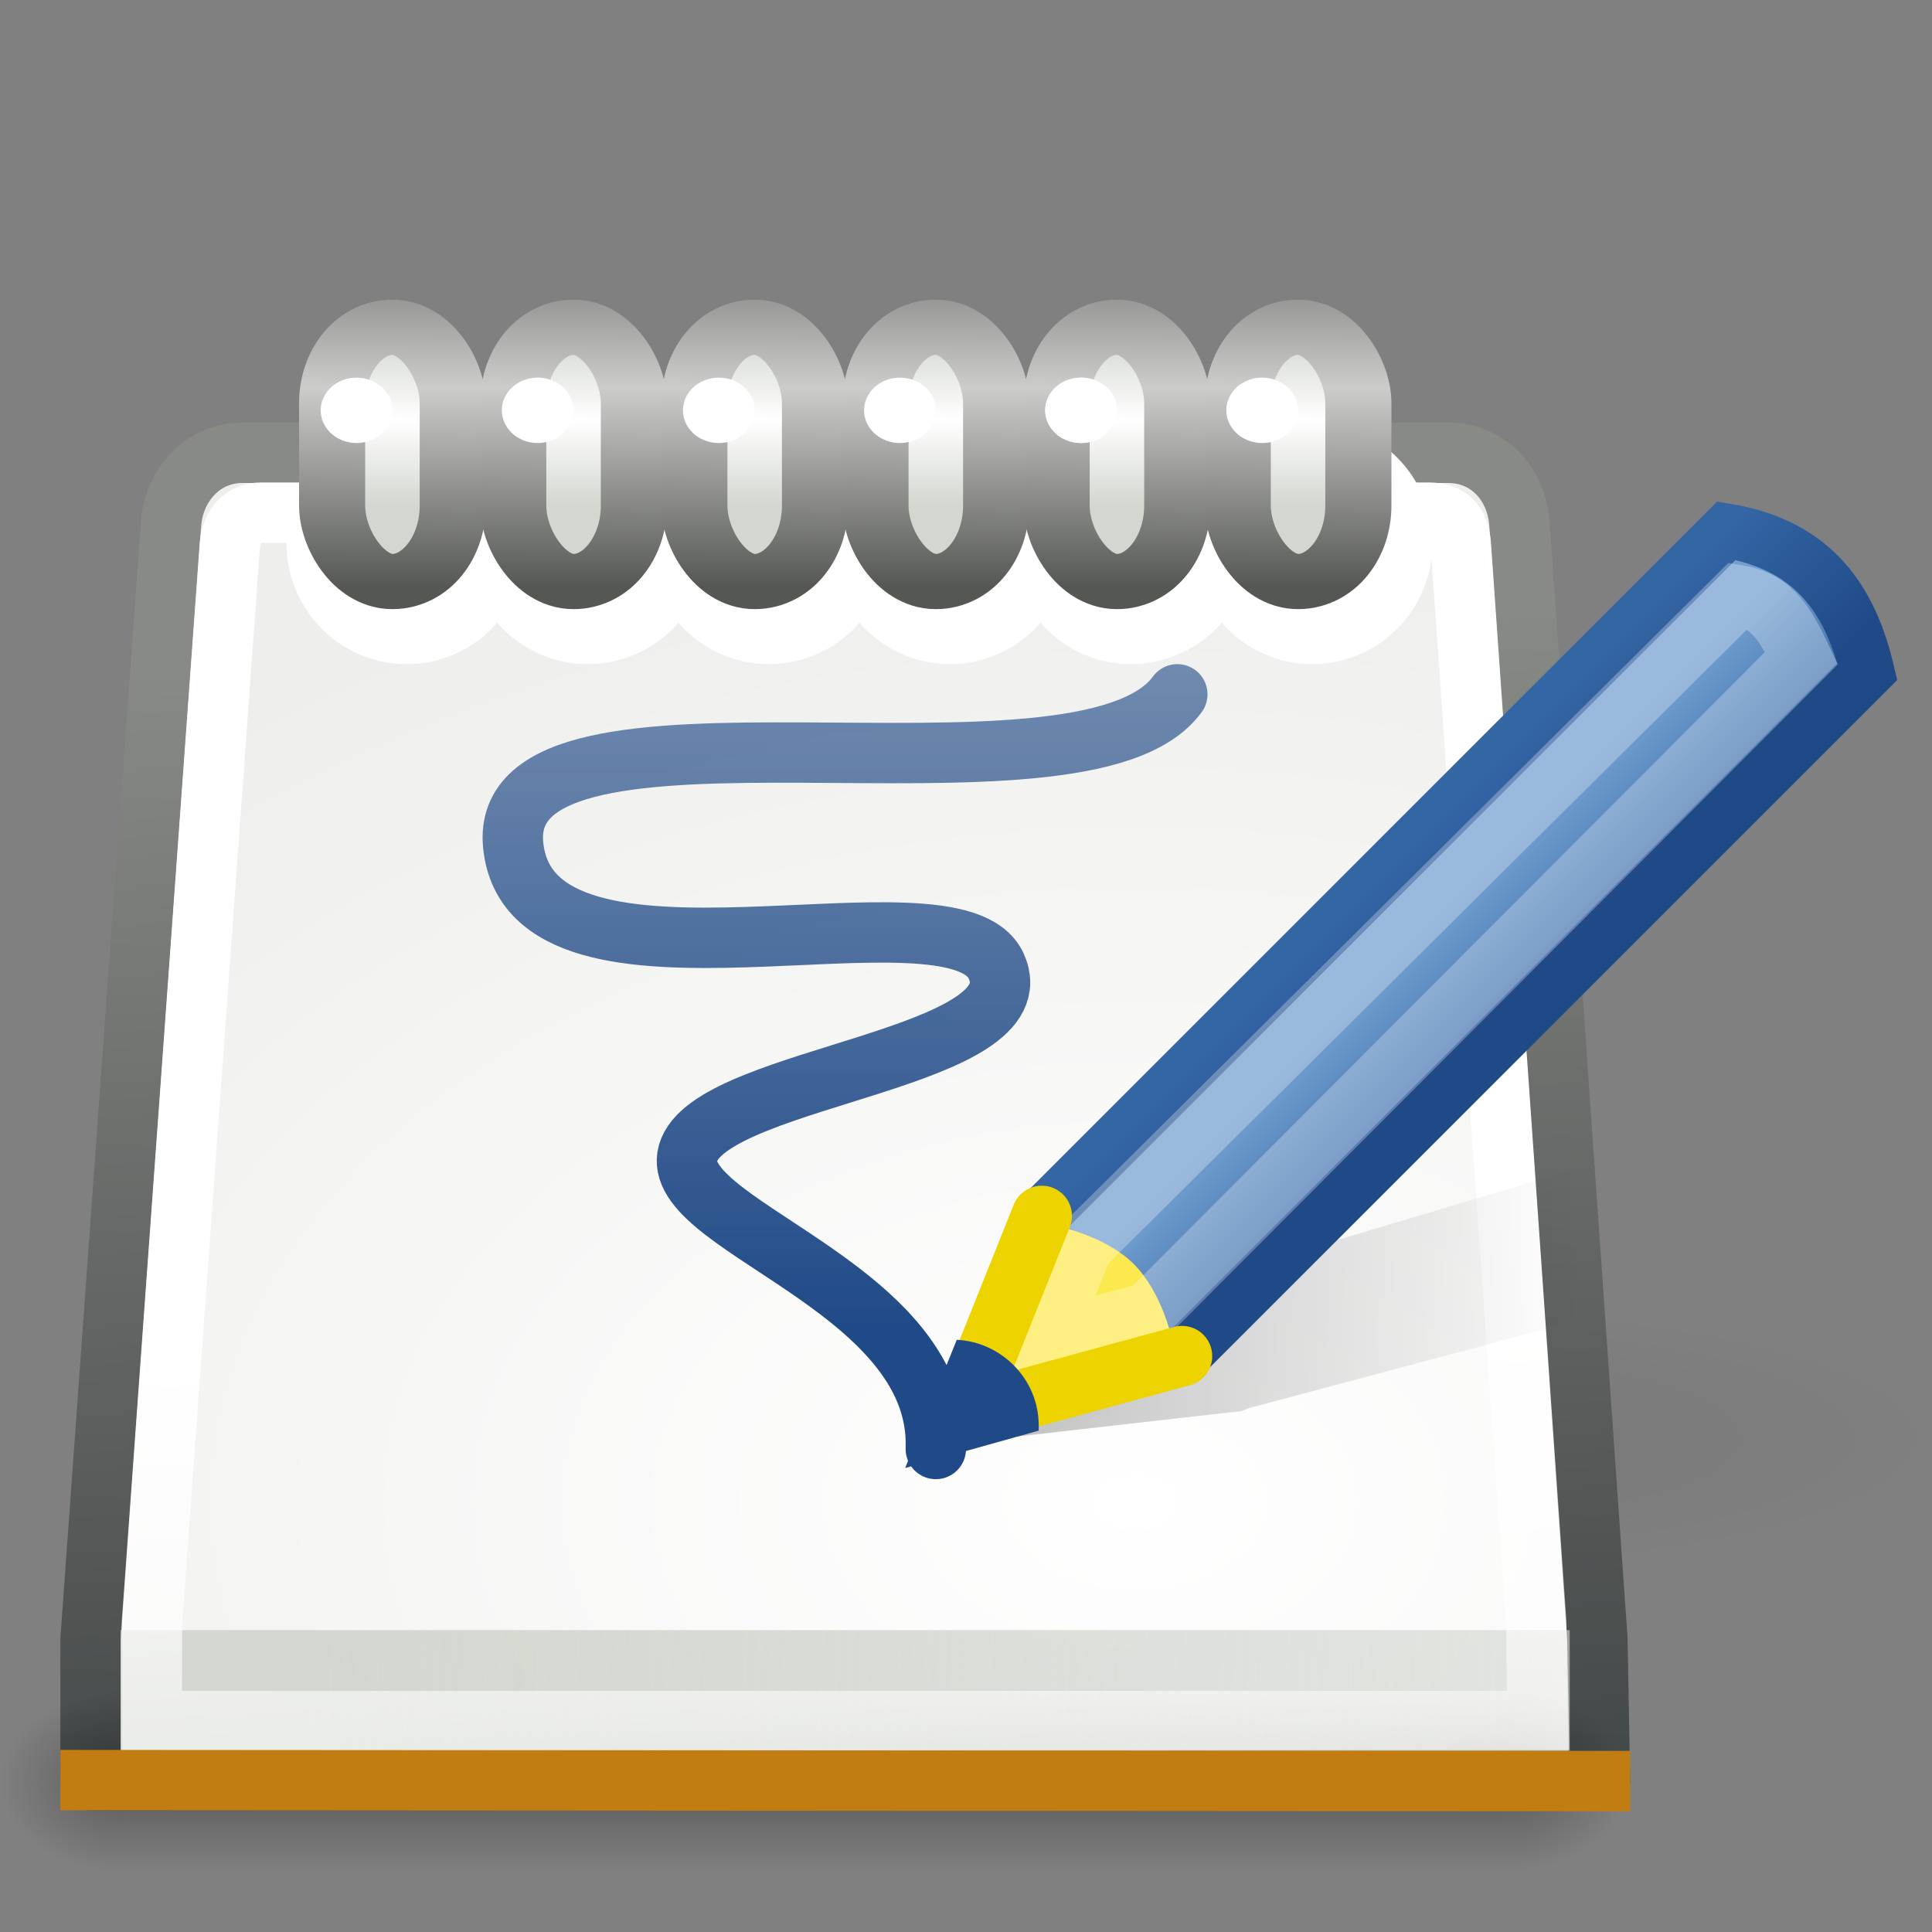 <?xml version="1.0" encoding="UTF-8" standalone="no"?>
<!-- Created with Inkscape (http://www.inkscape.org/) -->
<svg
   xmlns:dc="http://purl.org/dc/elements/1.1/"
   xmlns:cc="http://web.resource.org/cc/"
   xmlns:rdf="http://www.w3.org/1999/02/22-rdf-syntax-ns#"
   xmlns:svg="http://www.w3.org/2000/svg"
   xmlns="http://www.w3.org/2000/svg"
   xmlns:xlink="http://www.w3.org/1999/xlink"
   xmlns:sodipodi="http://sodipodi.sourceforge.net/DTD/sodipodi-0.dtd"
   xmlns:inkscape="http://www.inkscape.org/namespaces/inkscape"
   width="32"
   height="32"
   id="svg2"
   sodipodi:version="0.32"
   inkscape:version="0.44+devel"
   version="1.0"
   sodipodi:docbase="/home/lapo/Desktop/scratchpad/32x32"
   sodipodi:docname="accessories-text-editor.svg"
   inkscape:output_extension="org.inkscape.output.svg.inkscape"
   sodipodi:modified="true">
  <rect width="100%" height="100%" fill="#808080" stroke="none"/>
  <defs
     id="defs4">
    <linearGradient
       id="linearGradient3486"
       inkscape:collect="always">
      <stop
         id="stop3488"
         offset="0"
         style="stop-color:#204a87;stop-opacity:1" />
      <stop
         id="stop3490"
         offset="1"
         style="stop-color:#3465a4" />
    </linearGradient>
    <linearGradient
       inkscape:collect="always"
       id="linearGradient2573">
      <stop
         style="stop-color:#204a87;stop-opacity:1"
         offset="0"
         id="stop2575" />
      <stop
         style="stop-color:#729fcf"
         offset="1"
         id="stop2577" />
    </linearGradient>
    <linearGradient
       inkscape:collect="always"
       id="linearGradient2567">
      <stop
         style="stop-color:#729fcf;stop-opacity:1"
         offset="0"
         id="stop2569" />
      <stop
         style="stop-color:#3465a4"
         offset="1"
         id="stop2571" />
    </linearGradient>
    <linearGradient
       id="linearGradient4700"
       inkscape:collect="always">
      <stop
         id="stop4702"
         offset="0"
         style="stop-color:#2e3436;stop-opacity:1" />
      <stop
         id="stop4704"
         offset="1"
         style="stop-color:#888a85;stop-opacity:1" />
    </linearGradient>
    <linearGradient
       inkscape:collect="always"
       id="linearGradient4690">
      <stop
         style="stop-color:white;stop-opacity:1"
         offset="0"
         id="stop4692" />
      <stop
         style="stop-color:#eeeeec;stop-opacity:1"
         offset="1"
         id="stop4694" />
    </linearGradient>
    <linearGradient
       inkscape:collect="always"
       id="linearGradient4682">
      <stop
         style="stop-color:white;stop-opacity:1;"
         offset="0"
         id="stop4684" />
      <stop
         style="stop-color:white;stop-opacity:0;"
         offset="1"
         id="stop4686" />
    </linearGradient>
    <linearGradient
       inkscape:collect="always"
       id="linearGradient4333">
      <stop
         style="stop-color:black;stop-opacity:1;"
         offset="0"
         id="stop4335" />
      <stop
         style="stop-color:black;stop-opacity:0;"
         offset="1"
         id="stop4337" />
    </linearGradient>
    <linearGradient
       id="linearGradient3415">
      <stop
         style="stop-color:black;stop-opacity:0;"
         offset="0"
         id="stop3417" />
      <stop
         id="stop3423"
         offset="0.5"
         style="stop-color:black;stop-opacity:1;" />
      <stop
         style="stop-color:black;stop-opacity:0;"
         offset="1"
         id="stop3419" />
    </linearGradient>
    <linearGradient
       inkscape:collect="always"
       id="linearGradient3399">
      <stop
         style="stop-color:black;stop-opacity:1;"
         offset="0"
         id="stop3401" />
      <stop
         style="stop-color:black;stop-opacity:0;"
         offset="1"
         id="stop3403" />
    </linearGradient>
    <linearGradient
       inkscape:collect="always"
       id="linearGradient2919">
      <stop
         style="stop-color:#d3d7cf;stop-opacity:1;"
         offset="0"
         id="stop2921" />
      <stop
         style="stop-color:#d3d7cf;stop-opacity:0;"
         offset="1"
         id="stop2923" />
    </linearGradient>
    <linearGradient
       id="linearGradient2804">
      <stop
         style="stop-color:white;stop-opacity:1"
         offset="0"
         id="stop2806" />
      <stop
         style="stop-color:#d3d7cf;stop-opacity:1"
         offset="1"
         id="stop2808" />
    </linearGradient>
    <linearGradient
       id="linearGradient2791">
      <stop
         style="stop-color:#555753;stop-opacity:1;"
         offset="0"
         id="stop2793" />
      <stop
         id="stop2799"
         offset="0.5"
         style="stop-color:#cccdcb;stop-opacity:1;" />
      <stop
         style="stop-color:#555753;stop-opacity:1"
         offset="1"
         id="stop2795" />
    </linearGradient>
    <linearGradient
       inkscape:collect="always"
       xlink:href="#linearGradient2791"
       id="linearGradient2797"
       x1="11.669"
       y1="6.728"
       x2="11.581"
       y2="14.663"
       gradientUnits="userSpaceOnUse" />
    <radialGradient
       inkscape:collect="always"
       xlink:href="#linearGradient2804"
       id="radialGradient2810"
       cx="12.322"
       cy="11.669"
       fx="12.322"
       fy="11.669"
       r="1.5"
       gradientTransform="matrix(9.836,1.854444e-6,0,1.136,-108.694,-1.915)"
       gradientUnits="userSpaceOnUse" />
    <linearGradient
       id="linearGradient1813"
       inkscape:collect="always">
      <stop
         id="stop1815"
         offset="0"
         style="stop-color:#000000;stop-opacity:1;" />
      <stop
         id="stop1817"
         offset="1"
         style="stop-color:#000000;stop-opacity:0;" />
    </linearGradient>
    <linearGradient
       inkscape:collect="always"
       xlink:href="#linearGradient1813"
       id="linearGradient3273"
       gradientUnits="userSpaceOnUse"
       x1="18.188"
       y1="18.538"
       x2="32.938"
       y2="18.392"
       gradientTransform="matrix(1,0,0,0.415,0,14.332)" />
    <linearGradient
       inkscape:collect="always"
       xlink:href="#linearGradient2567"
       id="linearGradient3275"
       gradientUnits="userSpaceOnUse"
       x1="27.528"
       y1="11.787"
       x2="30.432"
       y2="14.691" />
    <linearGradient
       inkscape:collect="always"
       xlink:href="#linearGradient2573"
       id="linearGradient3277"
       gradientUnits="userSpaceOnUse"
       x1="29.034"
       y1="14.298"
       x2="25.992"
       y2="11.257" />
    <radialGradient
       inkscape:collect="always"
       xlink:href="#linearGradient3399"
       id="radialGradient3430"
       gradientUnits="userSpaceOnUse"
       gradientTransform="matrix(1,0,0,2.167,0,-46.083)"
       cx="6"
       cy="39.5"
       fx="6"
       fy="39.5"
       r="3" />
    <radialGradient
       inkscape:collect="always"
       xlink:href="#linearGradient3399"
       id="radialGradient3432"
       gradientUnits="userSpaceOnUse"
       gradientTransform="matrix(1,0,0,2.167,-45,-125.083)"
       cx="6"
       cy="39.5"
       fx="6"
       fy="39.5"
       r="3" />
    <linearGradient
       inkscape:collect="always"
       xlink:href="#linearGradient3415"
       id="linearGradient3434"
       gradientUnits="userSpaceOnUse"
       x1="18"
       y1="46"
       x2="18"
       y2="32.999" />
    <radialGradient
       inkscape:collect="always"
       xlink:href="#linearGradient4333"
       id="radialGradient4339"
       cx="37.375"
       cy="33.188"
       fx="37.375"
       fy="33.188"
       r="14.625"
       gradientTransform="matrix(1,0,0,0.226,0,25.671)"
       gradientUnits="userSpaceOnUse" />
    <linearGradient
       inkscape:collect="always"
       xlink:href="#linearGradient4682"
       id="linearGradient4688"
       x1="6.793"
       y1="32.963"
       x2="7.922"
       y2="54.449"
       gradientUnits="userSpaceOnUse" />
    <linearGradient
       inkscape:collect="always"
       xlink:href="#linearGradient2919"
       id="linearGradient3656"
       gradientUnits="userSpaceOnUse"
       gradientTransform="matrix(0.657,0,0,0.99,-2.6,-14.557)"
       x1="11.95"
       y1="40.665"
       x2="94.364"
       y2="47.897" />
    <radialGradient
       inkscape:collect="always"
       xlink:href="#linearGradient4690"
       id="radialGradient3672"
       gradientUnits="userSpaceOnUse"
       gradientTransform="matrix(1.342,0,0,0.893,-20.758,-7.97)"
       cx="29.481"
       cy="36.777"
       fx="29.481"
       fy="36.777"
       r="18.5" />
    <linearGradient
       inkscape:collect="always"
       xlink:href="#linearGradient4700"
       id="linearGradient3674"
       gradientUnits="userSpaceOnUse"
       x1="5.657"
       y1="53.321"
       x2="4"
       y2="16.003"
       gradientTransform="matrix(0.667,0,0,0.667,-1.5,0.484)" />
    <radialGradient
       inkscape:collect="always"
       xlink:href="#linearGradient2804"
       id="radialGradient3845"
       gradientUnits="userSpaceOnUse"
       gradientTransform="matrix(9.836,1.854444e-6,0,1.136,-108.694,-1.915)"
       cx="12.322"
       cy="11.669"
       fx="12.322"
       fy="11.669"
       r="1.5" />
    <linearGradient
       inkscape:collect="always"
       xlink:href="#linearGradient2791"
       id="linearGradient3847"
       gradientUnits="userSpaceOnUse"
       x1="11.669"
       y1="6.728"
       x2="11.581"
       y2="14.663" />
    <radialGradient
       inkscape:collect="always"
       xlink:href="#linearGradient2804"
       id="radialGradient3855"
       gradientUnits="userSpaceOnUse"
       gradientTransform="matrix(9.836,1.854444e-6,0,1.136,-108.694,-1.915)"
       cx="12.322"
       cy="11.669"
       fx="12.322"
       fy="11.669"
       r="1.5" />
    <linearGradient
       inkscape:collect="always"
       xlink:href="#linearGradient2791"
       id="linearGradient3857"
       gradientUnits="userSpaceOnUse"
       x1="11.669"
       y1="6.728"
       x2="11.581"
       y2="14.663" />
    <radialGradient
       inkscape:collect="always"
       xlink:href="#linearGradient2804"
       id="radialGradient3865"
       gradientUnits="userSpaceOnUse"
       gradientTransform="matrix(9.836,1.854444e-6,0,1.136,-108.694,-1.915)"
       cx="12.322"
       cy="11.669"
       fx="12.322"
       fy="11.669"
       r="1.5" />
    <linearGradient
       inkscape:collect="always"
       xlink:href="#linearGradient2791"
       id="linearGradient3867"
       gradientUnits="userSpaceOnUse"
       x1="11.669"
       y1="6.728"
       x2="11.581"
       y2="14.663" />
    <radialGradient
       inkscape:collect="always"
       xlink:href="#linearGradient2804"
       id="radialGradient3875"
       gradientUnits="userSpaceOnUse"
       gradientTransform="matrix(9.836,1.854444e-6,0,1.136,-108.694,-1.915)"
       cx="12.322"
       cy="11.669"
       fx="12.322"
       fy="11.669"
       r="1.5" />
    <linearGradient
       inkscape:collect="always"
       xlink:href="#linearGradient2791"
       id="linearGradient3877"
       gradientUnits="userSpaceOnUse"
       x1="11.669"
       y1="6.728"
       x2="11.581"
       y2="14.663" />
    <radialGradient
       inkscape:collect="always"
       xlink:href="#linearGradient2804"
       id="radialGradient3885"
       gradientUnits="userSpaceOnUse"
       gradientTransform="matrix(9.836,1.854444e-6,0,1.136,-108.694,-1.915)"
       cx="12.322"
       cy="11.669"
       fx="12.322"
       fy="11.669"
       r="1.5" />
    <linearGradient
       inkscape:collect="always"
       xlink:href="#linearGradient2791"
       id="linearGradient3887"
       gradientUnits="userSpaceOnUse"
       x1="11.669"
       y1="6.728"
       x2="11.581"
       y2="14.663" />
    <radialGradient
       inkscape:collect="always"
       xlink:href="#linearGradient2804"
       id="radialGradient3901"
       gradientUnits="userSpaceOnUse"
       gradientTransform="matrix(9.836,1.854444e-6,0,1.136,-108.694,-1.915)"
       cx="12.322"
       cy="11.669"
       fx="12.322"
       fy="11.669"
       r="1.5" />
    <linearGradient
       inkscape:collect="always"
       xlink:href="#linearGradient2791"
       id="linearGradient3903"
       gradientUnits="userSpaceOnUse"
       x1="11.669"
       y1="6.728"
       x2="11.581"
       y2="14.663" />
    <linearGradient
       gradientTransform="translate(7.392,12.185)"
       y2="11.257"
       x2="25.992"
       y1="14.298"
       x1="29.034"
       gradientUnits="userSpaceOnUse"
       id="linearGradient3203"
       xlink:href="#linearGradient3211"
       inkscape:collect="always" />
    <linearGradient
       gradientTransform="translate(7.392,12.185)"
       y2="14.691"
       x2="30.432"
       y1="12.374"
       x1="28.115"
       gradientUnits="userSpaceOnUse"
       id="linearGradient3201"
       xlink:href="#linearGradient3217"
       inkscape:collect="always" />
    <linearGradient
       y2="18.392"
       x2="32.938"
       y1="18.538"
       x1="18.188"
       gradientTransform="matrix(1,0,0,0.415,7.548,26.767)"
       gradientUnits="userSpaceOnUse"
       id="linearGradient3191"
       xlink:href="#linearGradient1813"
       inkscape:collect="always" />
    <linearGradient
       gradientTransform="translate(-1,0)"
       gradientUnits="userSpaceOnUse"
       y2="-11.688"
       x2="23.188"
       y1="32.375"
       x1="23.188"
       id="linearGradient3181"
       xlink:href="#linearGradient3175"
       inkscape:collect="always" />
    <linearGradient
       gradientUnits="userSpaceOnUse"
       y2="16.003"
       x2="4"
       y1="53.321"
       x1="5.657"
       id="linearGradient4698"
       xlink:href="#linearGradient4700"
       inkscape:collect="always" />
    <radialGradient
       gradientUnits="userSpaceOnUse"
       gradientTransform="matrix(2.013,0,0,1.339,-28.887,-12.682)"
       r="18.5"
       fy="36.777"
       fx="29.481"
       cy="36.777"
       cx="29.481"
       id="radialGradient4696"
       xlink:href="#linearGradient4690"
       inkscape:collect="always" />
    <linearGradient
       gradientTransform="matrix(1,0,0,1.49,-2,-22.552)"
       gradientUnits="userSpaceOnUse"
       y2="47.897"
       x2="94.364"
       y1="40.665"
       x1="11.95"
       id="linearGradient2925"
       xlink:href="#linearGradient2919"
       inkscape:collect="always" />
    <linearGradient
       id="linearGradient3175"
       inkscape:collect="always">
      <stop
         id="stop3177"
         offset="0"
         style="stop-color:#204a87;stop-opacity:1;" />
      <stop
         id="stop3179"
         offset="1"
         style="stop-color:#204a87;stop-opacity:0;" />
    </linearGradient>
    <linearGradient
       id="linearGradient3211"
       inkscape:collect="always">
      <stop
         id="stop3213"
         offset="0"
         style="stop-color:#204a87;stop-opacity:1" />
      <stop
         id="stop3215"
         offset="1"
         style="stop-color:#3465a4" />
    </linearGradient>
    <linearGradient
       id="linearGradient3217"
       inkscape:collect="always">
      <stop
         id="stop3219"
         offset="0"
         style="stop-color:#729fcf;stop-opacity:1" />
      <stop
         id="stop3221"
         offset="1"
         style="stop-color:#3465a4" />
    </linearGradient>
    <radialGradient
       inkscape:collect="always"
       xlink:href="#linearGradient3399"
       id="radialGradient2553"
       gradientUnits="userSpaceOnUse"
       gradientTransform="matrix(1,0,0,2.167,0,-46.083)"
       cx="6"
       cy="39.5"
       fx="6"
       fy="39.5"
       r="3" />
    <radialGradient
       inkscape:collect="always"
       xlink:href="#linearGradient3399"
       id="radialGradient2555"
       gradientUnits="userSpaceOnUse"
       gradientTransform="matrix(1,0,0,2.167,-45,-125.083)"
       cx="6"
       cy="39.5"
       fx="6"
       fy="39.5"
       r="3" />
    <linearGradient
       inkscape:collect="always"
       xlink:href="#linearGradient3415"
       id="linearGradient2557"
       gradientUnits="userSpaceOnUse"
       x1="18"
       y1="46"
       x2="18"
       y2="32.999" />
    <radialGradient
       inkscape:collect="always"
       xlink:href="#linearGradient4333"
       id="radialGradient2559"
       gradientUnits="userSpaceOnUse"
       gradientTransform="matrix(1,0,0,0.226,0,25.671)"
       cx="37.375"
       cy="33.188"
       fx="37.375"
       fy="33.188"
       r="14.625" />
    <linearGradient
       inkscape:collect="always"
       xlink:href="#linearGradient4682"
       id="linearGradient2561"
       gradientUnits="userSpaceOnUse"
       x1="6.793"
       y1="32.963"
       x2="7.922"
       y2="54.449" />
    <linearGradient
       inkscape:collect="always"
       xlink:href="#linearGradient3175"
       id="linearGradient2565"
       gradientUnits="userSpaceOnUse"
       gradientTransform="matrix(0.554,0,0,0.645,0.791,1.058)"
       x1="23.188"
       y1="32.375"
       x2="23.188"
       y2="-11.688" />
    <linearGradient
       inkscape:collect="always"
       xlink:href="#linearGradient1813"
       id="linearGradient3470"
       gradientUnits="userSpaceOnUse"
       gradientTransform="matrix(0.667,0,0,0.277,4.366,17.845)"
       x1="18.188"
       y1="18.538"
       x2="32.938"
       y2="18.392" />
    <linearGradient
       inkscape:collect="always"
       xlink:href="#linearGradient2567"
       id="linearGradient3472"
       gradientUnits="userSpaceOnUse"
       x1="27.528"
       y1="11.787"
       x2="30.432"
       y2="14.691" />
    <linearGradient
       inkscape:collect="always"
       xlink:href="#linearGradient2573"
       id="linearGradient3474"
       gradientUnits="userSpaceOnUse"
       x1="29.034"
       y1="14.298"
       x2="25.992"
       y2="11.257" />
    <linearGradient
       inkscape:collect="always"
       xlink:href="#linearGradient2567"
       id="linearGradient3480"
       gradientUnits="userSpaceOnUse"
       x1="27.82"
       y1="12.08"
       x2="30.432"
       y2="14.691"
       gradientTransform="matrix(0.667,0,0,0.667,4.262,8.123)" />
    <linearGradient
       inkscape:collect="always"
       xlink:href="#linearGradient3486"
       id="linearGradient3482"
       gradientUnits="userSpaceOnUse"
       x1="29.034"
       y1="14.298"
       x2="26.084"
       y2="11.349"
       gradientTransform="matrix(0.667,0,0,0.667,4.262,8.123)" />
    <radialGradient
       inkscape:collect="always"
       xlink:href="#linearGradient2804"
       id="radialGradient3498"
       gradientUnits="userSpaceOnUse"
       gradientTransform="matrix(9.836,1.854444e-6,0,1.136,-108.694,-1.915)"
       cx="12.322"
       cy="11.669"
       fx="12.322"
       fy="11.669"
       r="1.5" />
    <linearGradient
       inkscape:collect="always"
       xlink:href="#linearGradient2791"
       id="linearGradient3500"
       gradientUnits="userSpaceOnUse"
       x1="11.669"
       y1="6.728"
       x2="11.581"
       y2="14.663" />
    <radialGradient
       inkscape:collect="always"
       xlink:href="#linearGradient2804"
       id="radialGradient3508"
       gradientUnits="userSpaceOnUse"
       gradientTransform="matrix(9.836,1.854444e-6,0,1.136,-108.694,-1.915)"
       cx="12.322"
       cy="11.669"
       fx="12.322"
       fy="11.669"
       r="1.5" />
    <linearGradient
       inkscape:collect="always"
       xlink:href="#linearGradient2791"
       id="linearGradient3510"
       gradientUnits="userSpaceOnUse"
       x1="11.669"
       y1="6.728"
       x2="11.581"
       y2="14.663" />
    <radialGradient
       inkscape:collect="always"
       xlink:href="#linearGradient2804"
       id="radialGradient3518"
       gradientUnits="userSpaceOnUse"
       gradientTransform="matrix(9.836,1.854444e-6,0,1.136,-108.694,-1.915)"
       cx="12.322"
       cy="11.669"
       fx="12.322"
       fy="11.669"
       r="1.5" />
    <linearGradient
       inkscape:collect="always"
       xlink:href="#linearGradient2791"
       id="linearGradient3520"
       gradientUnits="userSpaceOnUse"
       x1="11.669"
       y1="6.728"
       x2="11.581"
       y2="14.663" />
    <radialGradient
       inkscape:collect="always"
       xlink:href="#linearGradient2804"
       id="radialGradient3528"
       gradientUnits="userSpaceOnUse"
       gradientTransform="matrix(9.836,1.854444e-6,0,1.136,-108.694,-1.915)"
       cx="12.322"
       cy="11.669"
       fx="12.322"
       fy="11.669"
       r="1.5" />
    <linearGradient
       inkscape:collect="always"
       xlink:href="#linearGradient2791"
       id="linearGradient3530"
       gradientUnits="userSpaceOnUse"
       x1="11.669"
       y1="6.728"
       x2="11.581"
       y2="14.663" />
    <radialGradient
       inkscape:collect="always"
       xlink:href="#linearGradient2804"
       id="radialGradient3538"
       gradientUnits="userSpaceOnUse"
       gradientTransform="matrix(9.836,1.854444e-6,0,1.136,-108.694,-1.915)"
       cx="12.322"
       cy="11.669"
       fx="12.322"
       fy="11.669"
       r="1.5" />
    <linearGradient
       inkscape:collect="always"
       xlink:href="#linearGradient2791"
       id="linearGradient3540"
       gradientUnits="userSpaceOnUse"
       x1="11.669"
       y1="6.728"
       x2="11.581"
       y2="14.663" />
    <radialGradient
       inkscape:collect="always"
       xlink:href="#linearGradient2804"
       id="radialGradient3548"
       gradientUnits="userSpaceOnUse"
       gradientTransform="matrix(9.836,1.854444e-6,0,1.136,-108.694,-1.915)"
       cx="12.322"
       cy="11.669"
       fx="12.322"
       fy="11.669"
       r="1.5" />
    <linearGradient
       inkscape:collect="always"
       xlink:href="#linearGradient2791"
       id="linearGradient3550"
       gradientUnits="userSpaceOnUse"
       x1="11.669"
       y1="6.728"
       x2="11.581"
       y2="14.663" />
  </defs>
  <sodipodi:namedview
     id="base"
     pagecolor="#ffffff"
     bordercolor="#afafaf"
     borderopacity="1"
     inkscape:pageopacity="0.0"
     inkscape:pageshadow="2"
     inkscape:zoom="1"
     inkscape:cx="27.53484"
     inkscape:cy="14.336939"
     inkscape:document-units="px"
     inkscape:current-layer="layer1"
     width="32px"
     height="32px"
     gridspacingx="0.5px"
     gridspacingy="0.5px"
     inkscape:showpageshadow="false"
     borderlayer="true"
     gridempspacing="2"
     inkscape:window-width="1085"
     inkscape:window-height="797"
     inkscape:window-x="0"
     inkscape:window-y="25"
     showgrid="false"
     showborder="false"
     showguides="true"
     inkscape:guide-bbox="true"
     inkscape:grid-points="true" />
  <g
     inkscape:label="Livello 1"
     inkscape:groupmode="layer"
     id="layer1">
    <g
       id="g2637"
       inkscape:label="base"
       style="display:inline"
       transform="translate(60.783,49.435)" />
    <path
       sodipodi:type="arc"
       style="opacity:0.07;fill:url(#radialGradient4339);fill-opacity:1;stroke:none;stroke-width:1.066;stroke-linecap:square;stroke-linejoin:miter;stroke-miterlimit:4;stroke-dasharray:none;stroke-dashoffset:1.2;stroke-opacity:1"
       id="path4331"
       sodipodi:cx="37.375"
       sodipodi:cy="33.1875"
       sodipodi:rx="14.625"
       sodipodi:ry="3.3125"
       d="M 52 33.188 A 14.625 3.312 0 1 1  22.75,33.188 A 14.625 3.312 0 1 1  52 33.188 z"
       transform="matrix(0.598,0,0,0.654,0.889,2.126)" />
    <path
       style="fill:url(#radialGradient3672);fill-opacity:1;stroke:url(#linearGradient3674);stroke-width:1;stroke-linecap:round;stroke-linejoin:round;stroke-miterlimit:4;stroke-dasharray:none;stroke-dashoffset:0;stroke-opacity:1"
       d="M 4.012,7.5 L 23.988,7.5 C 24.641,7.5 25.119,8.002 25.167,8.679 L 26.458,27.151 L 26.5,29.484 L 1.5,29.484 L 1.5,27.151 L 2.833,8.679 C 2.88,8.031 3.359,7.5 4.012,7.5 z "
       id="rect3790"
       sodipodi:nodetypes="cczcccczc" />
    <g
       id="g3923">
      <path
         transform="matrix(1.143,0,0,1.269,-7.275,-10.176)"
         d="M 14 15.109 A 1.742 1.578 0 1 1  10.516,15.109 A 1.742 1.578 0 1 1  14 15.109 z"
         sodipodi:ry="1.578125"
         sodipodi:rx="1.7421875"
         sodipodi:cy="15.109375"
         sodipodi:cx="12.257812"
         id="path3454"
         style="fill:white;fill-opacity:1;stroke:none;stroke-width:0.83;stroke-linecap:square;stroke-linejoin:miter;stroke-miterlimit:4;stroke-dasharray:none;stroke-dashoffset:1.2;stroke-opacity:1"
         sodipodi:type="arc" />
      <path
         transform="matrix(1.143,0,0,1.269,-4.275,-10.176)"
         d="M 14 15.109 A 1.742 1.578 0 1 1  10.516,15.109 A 1.742 1.578 0 1 1  14 15.109 z"
         sodipodi:ry="1.578125"
         sodipodi:rx="1.7421875"
         sodipodi:cy="15.109375"
         sodipodi:cx="12.257812"
         id="path3913"
         style="fill:white;fill-opacity:1;stroke:none;stroke-width:0.83;stroke-linecap:square;stroke-linejoin:miter;stroke-miterlimit:4;stroke-dasharray:none;stroke-dashoffset:1.2;stroke-opacity:1"
         sodipodi:type="arc" />
      <path
         transform="matrix(1.143,0,0,1.269,-1.275,-10.176)"
         d="M 14 15.109 A 1.742 1.578 0 1 1  10.516,15.109 A 1.742 1.578 0 1 1  14 15.109 z"
         sodipodi:ry="1.578125"
         sodipodi:rx="1.7421875"
         sodipodi:cy="15.109375"
         sodipodi:cx="12.257812"
         id="path3915"
         style="fill:white;fill-opacity:1;stroke:none;stroke-width:0.83;stroke-linecap:square;stroke-linejoin:miter;stroke-miterlimit:4;stroke-dasharray:none;stroke-dashoffset:1.2;stroke-opacity:1"
         sodipodi:type="arc" />
      <path
         transform="matrix(1.143,0,0,1.269,1.725,-10.176)"
         d="M 14 15.109 A 1.742 1.578 0 1 1  10.516,15.109 A 1.742 1.578 0 1 1  14 15.109 z"
         sodipodi:ry="1.578125"
         sodipodi:rx="1.7421875"
         sodipodi:cy="15.109375"
         sodipodi:cx="12.257812"
         id="path3917"
         style="fill:white;fill-opacity:1;stroke:none;stroke-width:0.83;stroke-linecap:square;stroke-linejoin:miter;stroke-miterlimit:4;stroke-dasharray:none;stroke-dashoffset:1.2;stroke-opacity:1"
         sodipodi:type="arc" />
      <path
         transform="matrix(1.143,0,0,1.269,4.725,-10.176)"
         d="M 14 15.109 A 1.742 1.578 0 1 1  10.516,15.109 A 1.742 1.578 0 1 1  14 15.109 z"
         sodipodi:ry="1.578125"
         sodipodi:rx="1.7421875"
         sodipodi:cy="15.109375"
         sodipodi:cx="12.257812"
         id="path3919"
         style="fill:white;fill-opacity:1;stroke:none;stroke-width:0.83;stroke-linecap:square;stroke-linejoin:miter;stroke-miterlimit:4;stroke-dasharray:none;stroke-dashoffset:1.2;stroke-opacity:1"
         sodipodi:type="arc" />
      <path
         transform="matrix(1.143,0,0,1.269,7.725,-10.176)"
         d="M 14 15.109 A 1.742 1.578 0 1 1  10.516,15.109 A 1.742 1.578 0 1 1  14 15.109 z"
         sodipodi:ry="1.578125"
         sodipodi:rx="1.7421875"
         sodipodi:cy="15.109375"
         sodipodi:cx="12.257812"
         id="path3921"
         style="fill:white;fill-opacity:1;stroke:none;stroke-width:0.83;stroke-linecap:square;stroke-linejoin:miter;stroke-miterlimit:4;stroke-dasharray:none;stroke-dashoffset:1.2;stroke-opacity:1"
         sodipodi:type="arc" />
    </g>
    <g
       id="g3425"
       transform="matrix(0.692,0,0,0.231,-2.077,20.385)"
       style="opacity:0.3;stroke-width:1.633;stroke-miterlimit:4;stroke-dasharray:none">
      <rect
         y="33"
         x="3"
         height="13"
         width="3"
         id="rect3397"
         style="opacity:1;fill:url(#radialGradient3430);fill-opacity:1;stroke:none;stroke-width:1.633;stroke-linecap:square;stroke-linejoin:miter;stroke-miterlimit:4;stroke-dasharray:none;stroke-dashoffset:1.2;stroke-opacity:1" />
      <rect
         transform="scale(-1,-1)"
         y="-46"
         x="-42"
         height="13"
         width="3"
         id="rect3407"
         style="opacity:1;fill:url(#radialGradient3432);fill-opacity:1;stroke:none;stroke-width:1.633;stroke-linecap:square;stroke-linejoin:miter;stroke-miterlimit:4;stroke-dasharray:none;stroke-dashoffset:1.2;stroke-opacity:1" />
      <rect
         y="33"
         x="6"
         height="13"
         width="33"
         id="rect3413"
         style="opacity:1;fill:url(#linearGradient3434);fill-opacity:1;stroke:none;stroke-width:1.633;stroke-linecap:square;stroke-linejoin:miter;stroke-miterlimit:4;stroke-dasharray:none;stroke-dashoffset:1.2;stroke-opacity:1" />
    </g>
    <rect
       style="fill:url(#linearGradient3656);fill-opacity:1;stroke:none;stroke-width:1;stroke-linecap:round;stroke-linejoin:miter;stroke-miterlimit:4;stroke-dasharray:none;stroke-dashoffset:1.2;stroke-opacity:1"
       id="rect2757"
       width="24"
       height="2"
       x="2"
       y="27" />
    <path
       transform="matrix(0.645,0,0,0.645,-1.011,1.074)"
       style="fill:none;fill-opacity:1;stroke:url(#linearGradient4688);stroke-width:1.551;stroke-linecap:round;stroke-linejoin:miter;stroke-miterlimit:4;stroke-dashoffset:0;stroke-opacity:1"
       d="M 8.281,11.5 C 7.818,11.5 7.507,11.82 7.469,12.344 L 5.469,40 L 5.469,40.062 L 5.469,42.531 L 41.051,42.531 L 41.019,40.062 L 41.019,40.031 L 39.082,12.344 C 39.041,11.759 38.762,11.5 38.269,11.5 L 8.281,11.5 z "
       id="path4680"
       sodipodi:nodetypes="ccccccccccc" />
    <path
       style="fill:none;fill-rule:evenodd;stroke:#c17d11;stroke-width:1;stroke-linecap:square;stroke-linejoin:miter;stroke-miterlimit:4;stroke-dasharray:none;stroke-opacity:1"
       d="M 1.5,29.484 L 26.5,29.5"
       id="path2760"
       sodipodi:nodetypes="cc" />
    <g
       id="g3474"
       transform="matrix(1,0,0,0.835,-6,-2.513)"
       style="stroke-width:1;stroke-miterlimit:4;stroke-dasharray:none">
      <rect
         ry="1.507"
         rx="0.999"
         y="9.501"
         x="11.501"
         height="5.044"
         width="1.998"
         id="rect3476"
         style="opacity:1;fill:url(#radialGradient3845);fill-opacity:1;stroke:url(#linearGradient3847);stroke-width:1.095;stroke-linecap:square;stroke-linejoin:miter;stroke-miterlimit:4;stroke-dasharray:none;stroke-dashoffset:1.2;stroke-opacity:1" />
      <path
         transform="translate(-0.219,-0.109)"
         d="M 12.719 11.258 A 0.594 0.648 0 1 1  11.531,11.258 A 0.594 0.648 0 1 1  12.719 11.258 z"
         sodipodi:ry="0.6484375"
         sodipodi:rx="0.59375"
         sodipodi:cy="11.257812"
         sodipodi:cx="12.125"
         id="path3478"
         style="opacity:1;fill:white;fill-opacity:1;stroke:none;stroke-width:1;stroke-linecap:square;stroke-linejoin:miter;stroke-miterlimit:4;stroke-dasharray:none;stroke-dashoffset:1.2;stroke-opacity:1"
         sodipodi:type="arc" />
    </g>
    <g
       id="g3849"
       transform="matrix(1,0,0,0.835,-3,-2.513)"
       style="stroke-width:1;stroke-miterlimit:4;stroke-dasharray:none">
      <rect
         ry="1.507"
         rx="0.999"
         y="9.501"
         x="11.501"
         height="5.044"
         width="1.998"
         id="rect3851"
         style="opacity:1;fill:url(#radialGradient3855);fill-opacity:1;stroke:url(#linearGradient3857);stroke-width:1.095;stroke-linecap:square;stroke-linejoin:miter;stroke-miterlimit:4;stroke-dasharray:none;stroke-dashoffset:1.2;stroke-opacity:1" />
      <path
         transform="translate(-0.219,-0.109)"
         d="M 12.719 11.258 A 0.594 0.648 0 1 1  11.531,11.258 A 0.594 0.648 0 1 1  12.719 11.258 z"
         sodipodi:ry="0.6484375"
         sodipodi:rx="0.59375"
         sodipodi:cy="11.257812"
         sodipodi:cx="12.125"
         id="path3853"
         style="opacity:1;fill:white;fill-opacity:1;stroke:none;stroke-width:1;stroke-linecap:square;stroke-linejoin:miter;stroke-miterlimit:4;stroke-dasharray:none;stroke-dashoffset:1.2;stroke-opacity:1"
         sodipodi:type="arc" />
    </g>
    <g
       id="g3859"
       transform="matrix(1,0,0,0.835,0,-2.513)"
       style="stroke-width:1;stroke-miterlimit:4;stroke-dasharray:none">
      <rect
         ry="1.507"
         rx="0.999"
         y="9.501"
         x="11.501"
         height="5.044"
         width="1.998"
         id="rect3861"
         style="opacity:1;fill:url(#radialGradient3865);fill-opacity:1;stroke:url(#linearGradient3867);stroke-width:1.095;stroke-linecap:square;stroke-linejoin:miter;stroke-miterlimit:4;stroke-dasharray:none;stroke-dashoffset:1.2;stroke-opacity:1" />
      <path
         transform="translate(-0.219,-0.109)"
         d="M 12.719 11.258 A 0.594 0.648 0 1 1  11.531,11.258 A 0.594 0.648 0 1 1  12.719 11.258 z"
         sodipodi:ry="0.6484375"
         sodipodi:rx="0.59375"
         sodipodi:cy="11.257812"
         sodipodi:cx="12.125"
         id="path3863"
         style="opacity:1;fill:white;fill-opacity:1;stroke:none;stroke-width:1;stroke-linecap:square;stroke-linejoin:miter;stroke-miterlimit:4;stroke-dasharray:none;stroke-dashoffset:1.2;stroke-opacity:1"
         sodipodi:type="arc" />
    </g>
    <g
       id="g3869"
       transform="matrix(1,0,0,0.835,3,-2.513)"
       style="stroke-width:1;stroke-miterlimit:4;stroke-dasharray:none">
      <rect
         ry="1.507"
         rx="0.999"
         y="9.501"
         x="11.501"
         height="5.044"
         width="1.998"
         id="rect3871"
         style="opacity:1;fill:url(#radialGradient3875);fill-opacity:1;stroke:url(#linearGradient3877);stroke-width:1.095;stroke-linecap:square;stroke-linejoin:miter;stroke-miterlimit:4;stroke-dasharray:none;stroke-dashoffset:1.2;stroke-opacity:1" />
      <path
         transform="translate(-0.219,-0.109)"
         d="M 12.719 11.258 A 0.594 0.648 0 1 1  11.531,11.258 A 0.594 0.648 0 1 1  12.719 11.258 z"
         sodipodi:ry="0.6484375"
         sodipodi:rx="0.59375"
         sodipodi:cy="11.257812"
         sodipodi:cx="12.125"
         id="path3873"
         style="opacity:1;fill:white;fill-opacity:1;stroke:none;stroke-width:1;stroke-linecap:square;stroke-linejoin:miter;stroke-miterlimit:4;stroke-dasharray:none;stroke-dashoffset:1.2;stroke-opacity:1"
         sodipodi:type="arc" />
    </g>
    <g
       id="g3879"
       transform="matrix(1,0,0,0.835,6,-2.513)"
       style="stroke-width:1;stroke-miterlimit:4;stroke-dasharray:none">
      <rect
         ry="1.507"
         rx="0.999"
         y="9.501"
         x="11.501"
         height="5.044"
         width="1.998"
         id="rect3881"
         style="opacity:1;fill:url(#radialGradient3885);fill-opacity:1;stroke:url(#linearGradient3887);stroke-width:1.095;stroke-linecap:square;stroke-linejoin:miter;stroke-miterlimit:4;stroke-dasharray:none;stroke-dashoffset:1.2;stroke-opacity:1" />
      <path
         transform="translate(-0.219,-0.109)"
         d="M 12.719 11.258 A 0.594 0.648 0 1 1  11.531,11.258 A 0.594 0.648 0 1 1  12.719 11.258 z"
         sodipodi:ry="0.6484375"
         sodipodi:rx="0.59375"
         sodipodi:cy="11.257812"
         sodipodi:cx="12.125"
         id="path3883"
         style="opacity:1;fill:white;fill-opacity:1;stroke:none;stroke-width:1;stroke-linecap:square;stroke-linejoin:miter;stroke-miterlimit:4;stroke-dasharray:none;stroke-dashoffset:1.2;stroke-opacity:1"
         sodipodi:type="arc" />
    </g>
    <g
       id="g3889"
       transform="matrix(1,0,0,0.835,6,-2.513)"
       style="stroke-width:1;stroke-miterlimit:4;stroke-dasharray:none">
      <rect
         ry="1.507"
         rx="0.999"
         y="9.501"
         x="11.501"
         height="5.044"
         width="1.998"
         id="rect3891"
         style="opacity:1;fill:url(#radialGradient3885);fill-opacity:1;stroke:url(#linearGradient3887);stroke-width:1.095;stroke-linecap:square;stroke-linejoin:miter;stroke-miterlimit:4;stroke-dasharray:none;stroke-dashoffset:1.2;stroke-opacity:1" />
      <path
         transform="translate(-0.219,-0.109)"
         d="M 12.719 11.258 A 0.594 0.648 0 1 1  11.531,11.258 A 0.594 0.648 0 1 1  12.719 11.258 z"
         sodipodi:ry="0.6484375"
         sodipodi:rx="0.59375"
         sodipodi:cy="11.257812"
         sodipodi:cx="12.125"
         id="path3893"
         style="opacity:1;fill:white;fill-opacity:1;stroke:none;stroke-width:1;stroke-linecap:square;stroke-linejoin:miter;stroke-miterlimit:4;stroke-dasharray:none;stroke-dashoffset:1.2;stroke-opacity:1"
         sodipodi:type="arc" />
    </g>
    <g
       id="g3895"
       transform="matrix(1,0,0,0.835,9,-2.513)"
       style="stroke-width:1;stroke-miterlimit:4;stroke-dasharray:none">
      <rect
         ry="1.507"
         rx="0.999"
         y="9.501"
         x="11.501"
         height="5.044"
         width="1.998"
         id="rect3897"
         style="opacity:1;fill:url(#radialGradient3901);fill-opacity:1;stroke:url(#linearGradient3903);stroke-width:1.095;stroke-linecap:square;stroke-linejoin:miter;stroke-miterlimit:4;stroke-dasharray:none;stroke-dashoffset:1.2;stroke-opacity:1" />
      <path
         transform="translate(-0.219,-0.109)"
         d="M 12.719 11.258 A 0.594 0.648 0 1 1  11.531,11.258 A 0.594 0.648 0 1 1  12.719 11.258 z"
         sodipodi:ry="0.6484375"
         sodipodi:rx="0.59375"
         sodipodi:cy="11.257812"
         sodipodi:cx="12.125"
         id="path3899"
         style="opacity:1;fill:white;fill-opacity:1;stroke:none;stroke-width:1;stroke-linecap:square;stroke-linejoin:miter;stroke-miterlimit:4;stroke-dasharray:none;stroke-dashoffset:1.2;stroke-opacity:1"
         sodipodi:type="arc" />
    </g>
    <path
       sodipodi:nodetypes="cccccccccc"
       style="opacity:0.235;fill:url(#linearGradient3470);fill-opacity:1;fill-rule:evenodd;stroke:none;stroke-width:1;stroke-linecap:butt;stroke-linejoin:miter;stroke-miterlimit:4;stroke-dasharray:none;stroke-opacity:1;display:inline"
       d="M 27.387,18.977 L 17.387,21.959 L 17.303,22.002 L 17.241,22.054 L 15.407,23.956 L 20.366,23.394 L 20.553,23.377 L 20.678,23.325 L 27.387,21.536 L 27.387,18.977 z "
       id="path2334" />
    <path
       sodipodi:nodetypes="cccccc"
       id="path2273"
       d="M 17.262,20.123 L 28.595,8.79 C 30.045,9.03 30.651,9.945 30.928,11.123 L 19.595,22.456 L 15.928,23.456 L 17.262,20.123 z "
       style="fill:url(#linearGradient3480);fill-opacity:1;fill-rule:evenodd;stroke:url(#linearGradient3482);stroke-width:0.9;stroke-linecap:butt;stroke-linejoin:miter;stroke-miterlimit:4;stroke-dasharray:none;stroke-opacity:1" />
    <path
       sodipodi:nodetypes="cczcc"
       id="path2298"
       d="M 16.517,22.952 L 17.564,20.324 C 17.564,20.324 18.318,20.478 18.779,20.937 C 19.24,21.396 19.407,22.159 19.407,22.159 L 16.517,22.952 z "
       style="fill:#fce94f;fill-opacity:1;fill-rule:evenodd;stroke:none;stroke-width:1;stroke-linecap:butt;stroke-linejoin:miter;stroke-miterlimit:4;stroke-dasharray:none;stroke-opacity:1" />
    <path
       sodipodi:nodetypes="czzzc"
       id="path2563"
       d="M 19.5,11.5 C 17.928,13.667 8.205,11.073 8.5,14 C 8.795,16.927 15.8,14.465 16.5,16 C 17.2,17.535 11.931,17.812 11.417,19.039 C 10.902,20.265 15.598,21.262 15.5,24"
       style="fill:none;fill-opacity:1;fill-rule:evenodd;stroke:url(#linearGradient2565);stroke-width:1px;stroke-linecap:round;stroke-linejoin:miter;stroke-opacity:1" />
    <path
       sodipodi:nodetypes="cccccc"
       id="path2313"
       d="M 17.931,20.648 L 28.796,9.86 C 29.364,9.953 29.586,10.374 29.838,10.901 L 19.025,21.741 L 17.307,22.209 L 17.931,20.648 z "
       style="opacity:0.282;fill:none;fill-opacity:1;fill-rule:evenodd;stroke:white;stroke-width:1;stroke-linecap:butt;stroke-linejoin:miter;stroke-miterlimit:4;stroke-dasharray:none;stroke-opacity:1;display:inline" />
    <path
       sodipodi:nodetypes="ccc"
       id="path3484"
       d="M 19.578,22.461 L 15.928,23.456 L 17.255,20.139"
       style="fill:none;fill-opacity:1;fill-rule:evenodd;stroke:#edd400;stroke-width:1;stroke-linecap:round;stroke-linejoin:miter;stroke-miterlimit:4;stroke-dasharray:none;stroke-opacity:1" />
    <path
       id="path2283"
       d="M 15.847,22.191 L 14.992,24.315 L 17.204,23.696 C 17.206,23.666 17.204,23.638 17.204,23.607 C 17.204,22.85 16.595,22.229 15.847,22.191 z "
       style="fill:#204a87;fill-opacity:1;fill-rule:evenodd;stroke:none;stroke-width:1;stroke-linecap:butt;stroke-linejoin:miter;stroke-miterlimit:4;stroke-dasharray:none;stroke-opacity:1;display:inline"
       sodipodi:nodetypes="cccsc" />
  </g>
</svg>
